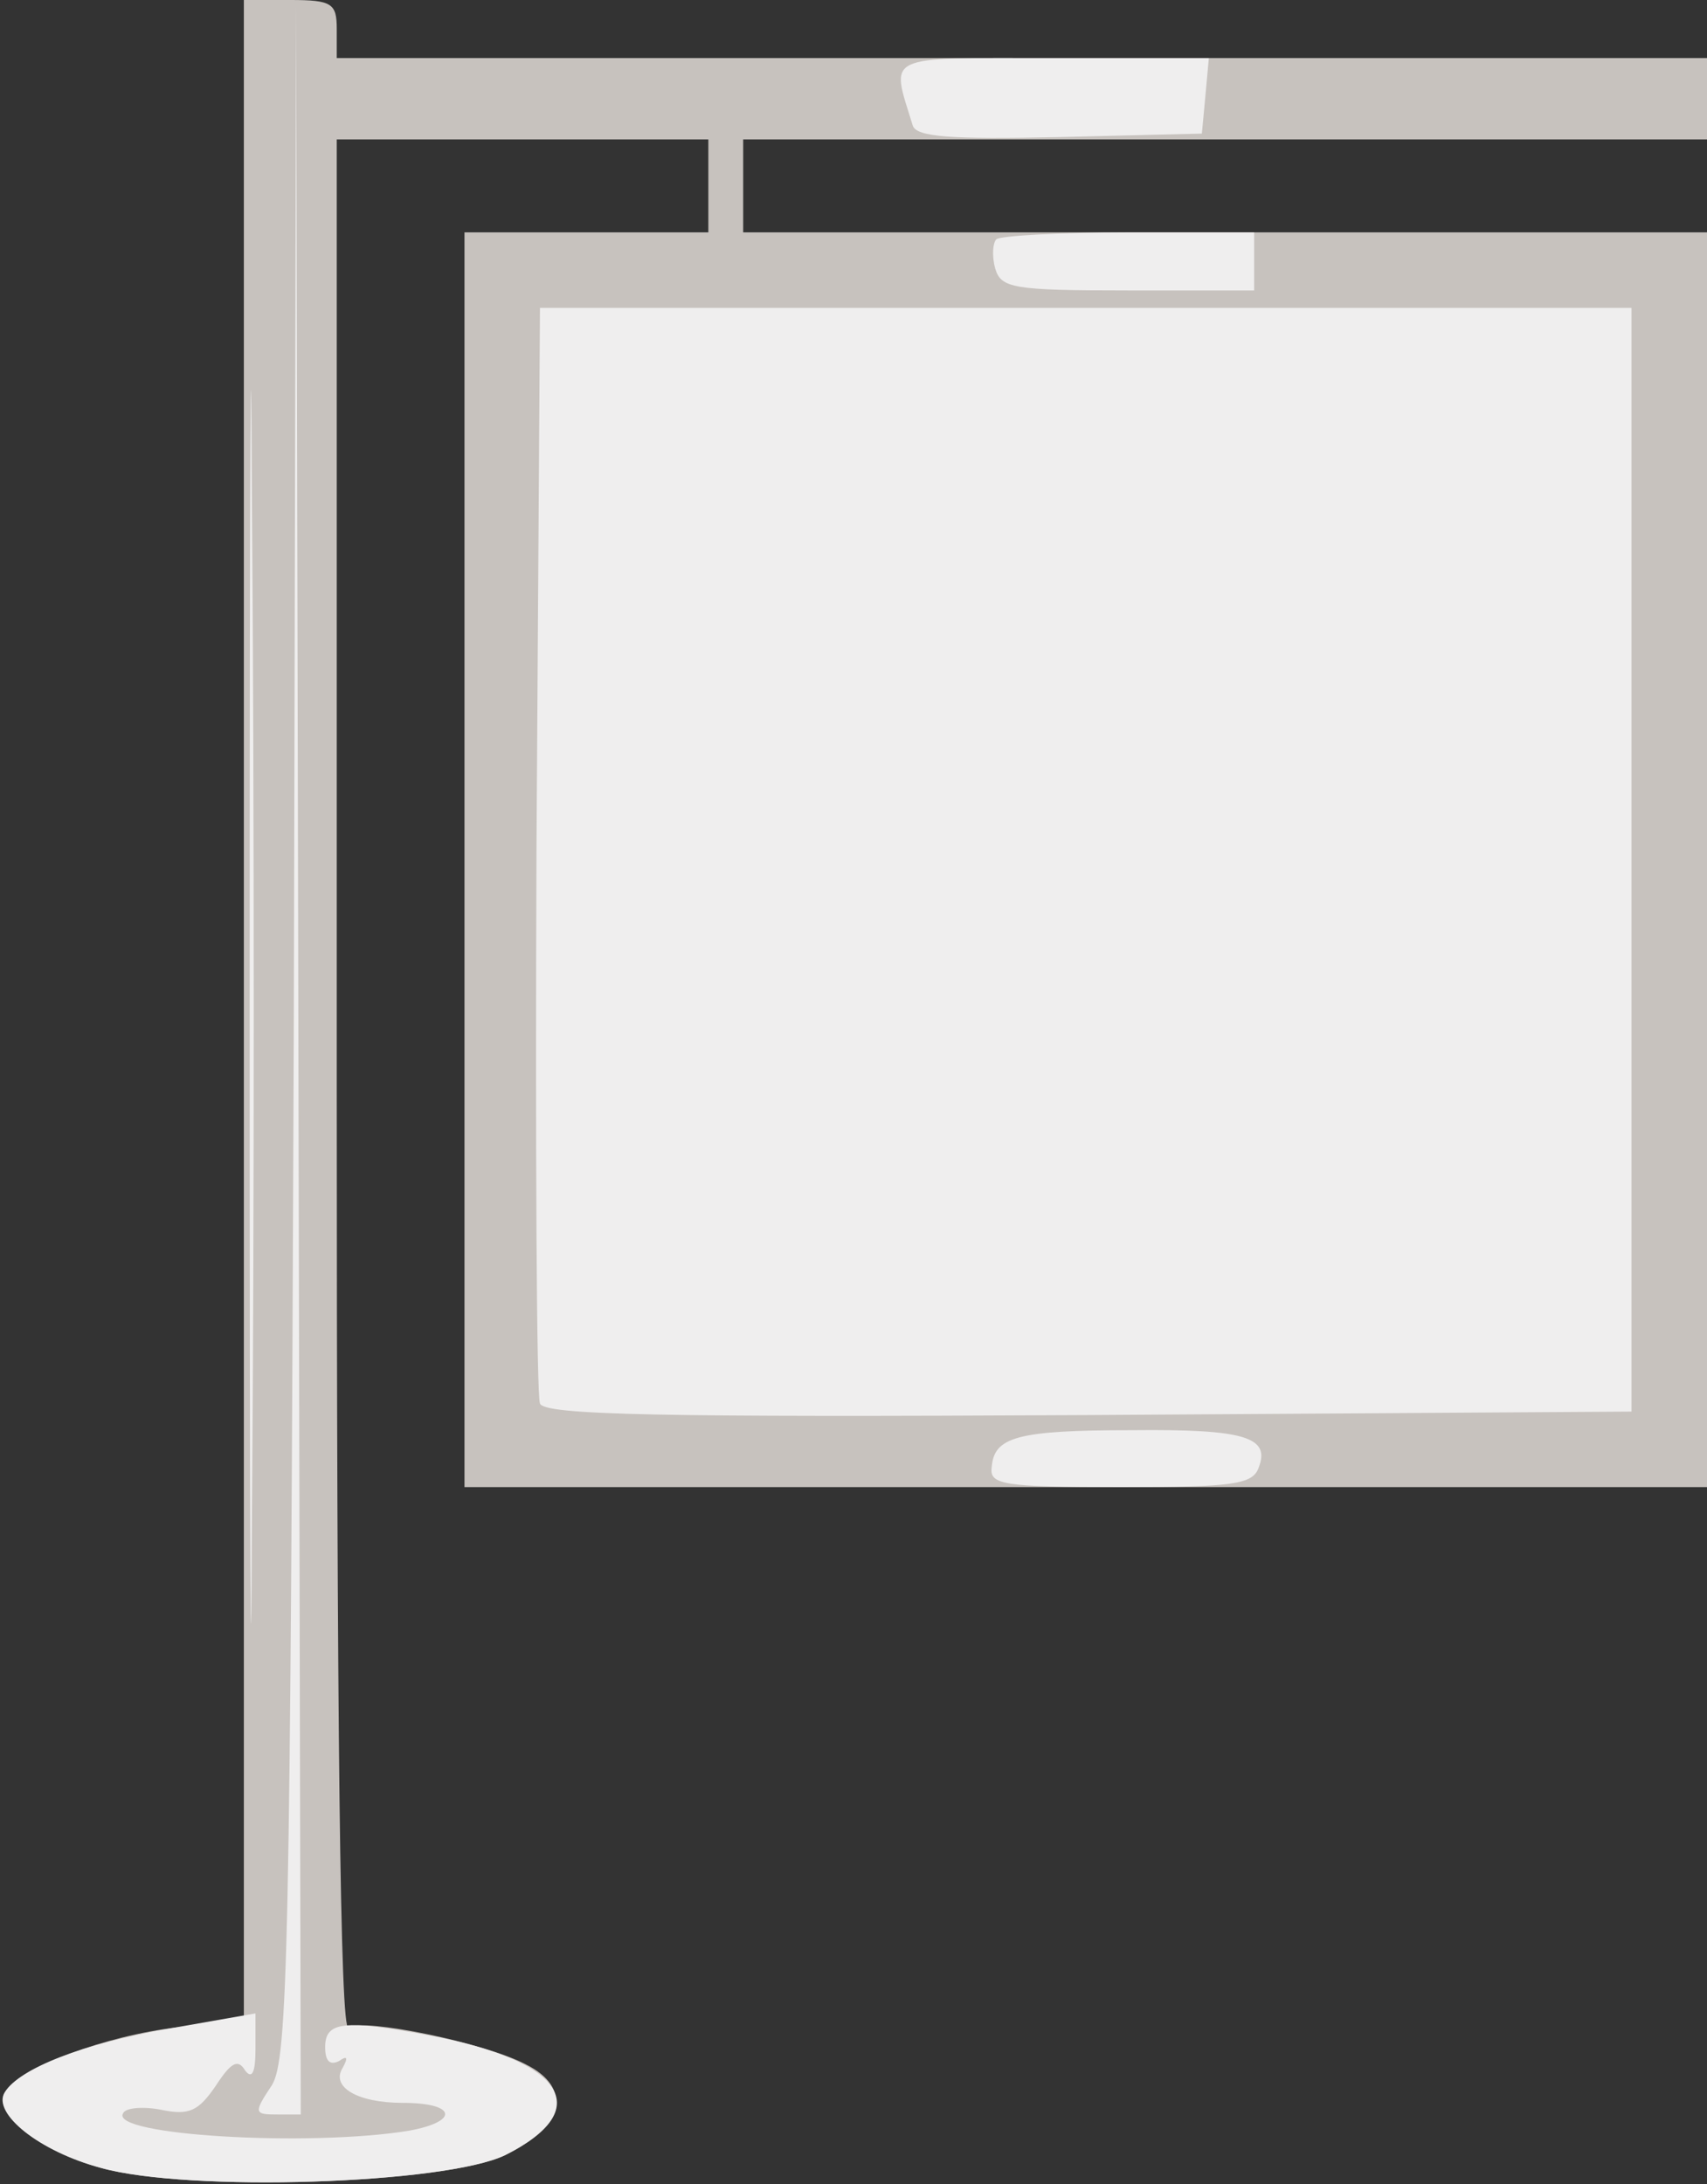 <!DOCTYPE svg PUBLIC "-//W3C//DTD SVG 20010904//EN" "http://www.w3.org/TR/2001/REC-SVG-20010904/DTD/svg10.dtd">
<svg version="1.0" xmlns="http://www.w3.org/2000/svg" width="147px" height="188px" viewBox="0 0 1470 1880" preserveAspectRatio="xMidYMid meet">
<rect x="0" y="0" width="1470" height="1880" fill="#333333" stroke="none"/>
<g id="layer101" fill="#c7c2be" stroke="none">
 <path d="M87 1866 c-54 -15 -94 -47 -82 -66 12 -20 86 -48 148 -55 l57 -7 0 -869 0 -869 40 0 c36 0 40 3 40 25 l0 25 590 0 590 0 0 35 0 35 -415 0 -415 0 0 40 0 40 415 0 415 0 0 540 0 540 -535 0 -535 0 0 -540 0 -540 105 0 105 0 0 -40 0 -40 -160 0 -160 0 0 816 c0 548 3 813 10 809 13 -8 117 13 153 32 40 20 33 53 -18 78 -52 25 -273 32 -348 11z"/>
 </g>
<g id="layer102" fill="#efeeee" stroke="none">
 <path d="M87 1866 c-53 -14 -94 -47 -83 -65 13 -21 68 -42 142 -55 l74 -13 0 31 c0 20 -3 26 -9 18 -6 -10 -12 -7 -25 13 -15 22 -23 26 -47 21 -15 -3 -31 -2 -33 3 -12 19 160 29 246 15 44 -8 41 -24 -5 -24 -40 0 -62 -14 -52 -30 5 -9 4 -11 -3 -6 -8 4 -12 0 -12 -12 0 -22 16 -24 90 -10 117 22 143 64 65 103 -52 25 -273 32 -348 11z"/>
 <path d="M234 1795 c14 -22 16 -115 19 -907 l2 -883 2 908 2 907 -20 0 c-20 0 -21 -1 -5 -25z"/>
 <path d="M215 865 c0 -473 1 -665 2 -427 2 239 2 626 0 860 -1 235 -2 40 -2 -433z"/>
 <path d="M854 1263 c2 -26 21 -32 121 -32 97 -1 119 6 109 32 -5 15 -23 17 -119 17 -101 0 -113 -2 -111 -17z"/>
 <path d="M465 1208 c-3 -7 -4 -222 -3 -478 l3 -465 470 0 470 0 0 475 0 475 -468 3 c-369 2 -469 0 -472 -10z"/>
 <path d="M857 231 c-3 -11 -2 -22 1 -25 3 -3 54 -6 114 -6 l108 0 0 25 0 25 -109 0 c-99 0 -109 -2 -114 -19z"/>
 <path d="M786 108 c-19 -62 -27 -58 121 -58 l134 0 -3 33 -3 32 -123 3 c-93 2 -123 0 -126 -10z"/>
 </g>

</svg>